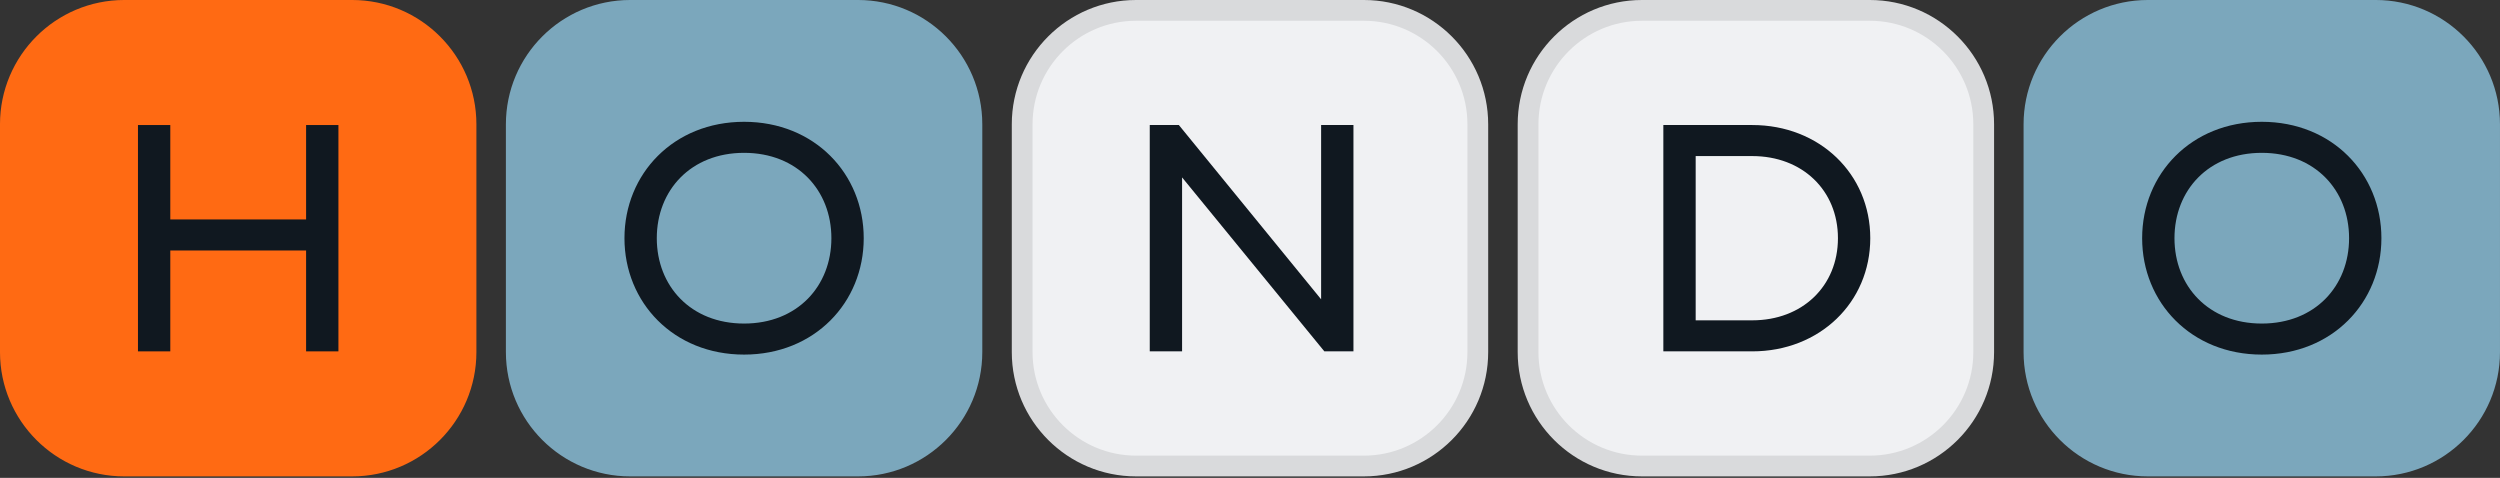 <?xml version="1.0" encoding="UTF-8" standalone="no"?><!DOCTYPE svg PUBLIC "-//W3C//DTD SVG 1.1//EN" "http://www.w3.org/Graphics/SVG/1.1/DTD/svg11.dtd"><svg width="100%" height="100%" viewBox="0 0 858 164" version="1.1" xmlns="http://www.w3.org/2000/svg" xmlns:xlink="http://www.w3.org/1999/xlink" xml:space="preserve" xmlns:serif="http://www.serif.com/" style="fill-rule:evenodd;clip-rule:evenodd;stroke-linecap:round;stroke-linejoin:round;stroke-miterlimit:1.5;"><rect x="0" y="0" width="858" height="164" fill="#333333" stroke="none"/><path d="M159.936,42.656c-0,-21.576 -17.517,-39.093 -39.094,-39.093l-78.186,-0c-21.576,-0 -39.094,17.517 -39.094,39.093l0,78.186c0,21.577 17.518,39.094 39.094,39.094l78.186,-0c21.577,-0 39.094,-17.517 39.094,-39.094l-0,-78.186Z" style="fill:#ff6a13;stroke:#ff6a13;stroke-width:7.13px;"/><path d="M333.559,42.656c0,-21.576 -17.517,-39.093 -39.093,-39.093l-78.187,-0c-21.576,-0 -39.093,17.517 -39.093,39.093l-0,78.186c-0,21.577 17.517,39.094 39.093,39.094l78.187,-0c21.576,-0 39.093,-17.517 39.093,-39.094l0,-78.186Z" style="fill:#7ba7bc;stroke:#7ba7bc;stroke-width:7.13px;"/><path d="M507.182,42.656c0,-21.576 -17.517,-39.094 -39.093,-39.094l-78.187,0.001c-21.576,-0 -39.093,17.517 -39.093,39.093l0,78.186c0,21.577 17.517,39.094 39.093,39.094l78.187,-0c21.576,-0 39.093,-17.517 39.093,-39.094l0,-78.186Z" style="fill:#f0f1f3;"/><path d="M510.745,42.656c-0,-23.543 -19.114,-42.656 -42.656,-42.656l-78.187,0c-23.542,0 -42.655,19.113 -42.655,42.656c-0,-0 -0,78.186 -0,78.186c-0,23.543 19.113,42.656 42.655,42.656l78.187,0c23.542,0 42.656,-19.113 42.656,-42.656c-0,0 -0,-78.186 -0,-78.186Zm-7.125,-0l-0,78.186c-0,19.61 -15.921,35.531 -35.531,35.531c-0,0 -78.187,0 -78.187,0c-19.61,0 -35.53,-15.921 -35.53,-35.531l-0,-78.186c-0,-19.61 15.92,-35.531 35.53,-35.531c0,-0 78.187,-0 78.187,-0c19.61,-0 35.531,15.921 35.531,35.531Z" style="fill:#d9dadc;"/><path d="M680.806,42.656c-0,-21.576 -17.518,-39.093 -39.094,-39.093l-78.186,-0c-21.577,-0 -39.094,17.517 -39.094,39.093l0,78.186c0,21.577 17.517,39.094 39.094,39.094l78.186,-0c21.576,-0 39.094,-17.517 39.094,-39.094l-0,-78.186Z" style="fill:#f0f1f3;"/><path d="M684.368,42.656c0,-23.543 -19.113,-42.656 -42.656,-42.656l-78.186,0c-23.543,0 -42.656,19.113 -42.656,42.656l-0,78.186c-0,23.543 19.113,42.656 42.656,42.656l78.186,0c23.543,0 42.656,-19.113 42.656,-42.656c0,0 0,-78.186 0,-78.186Zm-7.125,-0l0,78.186c0,19.61 -15.921,35.531 -35.531,35.531c0,0 -78.186,0 -78.186,0c-19.61,0 -35.531,-15.921 -35.531,-35.531c-0,0 -0,-78.186 -0,-78.186c-0,-19.61 15.921,-35.531 35.531,-35.531c-0,0 78.186,0 78.186,0c19.61,0 35.531,15.921 35.531,35.531Z" style="fill:#d9dadc;"/><path d="M854.429,42.656c-0,-21.576 -17.517,-39.094 -39.094,-39.094l-78.186,0.001c-21.576,-0 -39.093,17.517 -39.093,39.093l-0,78.186c-0,21.577 17.517,39.094 39.093,39.094l78.186,-0c21.577,-0 39.094,-17.517 39.094,-39.094l-0,-78.186Z" style="fill:#7ba7bc;stroke:#7ba7bc;stroke-width:7.13px;"/><path d="M255.372,121.697c24.191,0 41.058,-17.866 41.058,-39.948c0,-22.082 -16.867,-39.948 -41.058,-39.948c-24.19,0 -41.057,17.866 -41.057,39.948c-0,22.082 16.867,39.948 41.057,39.948Zm0,-10.653c-18.309,0 -29.961,-12.872 -29.961,-29.295c0,-16.423 11.652,-29.295 29.961,-29.295c18.31,-0 29.961,12.872 29.961,29.295c0,16.423 -11.651,29.295 -29.961,29.295Z" style="fill:#101820;fill-rule:nonzero;"/><path d="M453.408,42.911l0,59.811l-48.825,-59.811l-9.987,-0l0,77.676l11.097,0l-0,-59.7l48.825,59.7l9.987,0l-0,-77.676l-11.097,-0Z" style="fill:#101820;fill-rule:nonzero;"/><path d="M601.375,42.911l-30.515,-0l-0,77.676l30.515,0c23.081,0 40.503,-16.756 40.503,-38.838c0,-22.082 -17.422,-38.838 -40.503,-38.838Zm0,67.024l-19.419,-0l0,-56.371l19.419,-0c17.2,-0 29.407,11.762 29.407,28.185c-0,16.423 -12.207,28.186 -29.407,28.186Z" style="fill:#101820;fill-rule:nonzero;"/><path d="M776.242,121.697c24.191,0 41.058,-17.866 41.058,-39.948c-0,-22.082 -16.867,-39.948 -41.058,-39.948c-24.191,0 -41.057,17.866 -41.057,39.948c-0,22.082 16.866,39.948 41.057,39.948Zm0,-10.653c-18.309,0 -29.961,-12.872 -29.961,-29.295c0,-16.423 11.652,-29.295 29.961,-29.295c18.31,-0 29.961,12.872 29.961,29.295c0,16.423 -11.651,29.295 -29.961,29.295Z" style="fill:#101820;fill-rule:nonzero;"/><path d="M105.052,85.966l0,34.621l11.097,0l-0,-77.676l-11.097,-0l0,32.402l-46.606,0l0,-32.402l-11.097,-0l0,77.676l11.097,0l0,-34.621l46.606,-0Z" style="fill:#101820;fill-rule:nonzero;"/></svg>